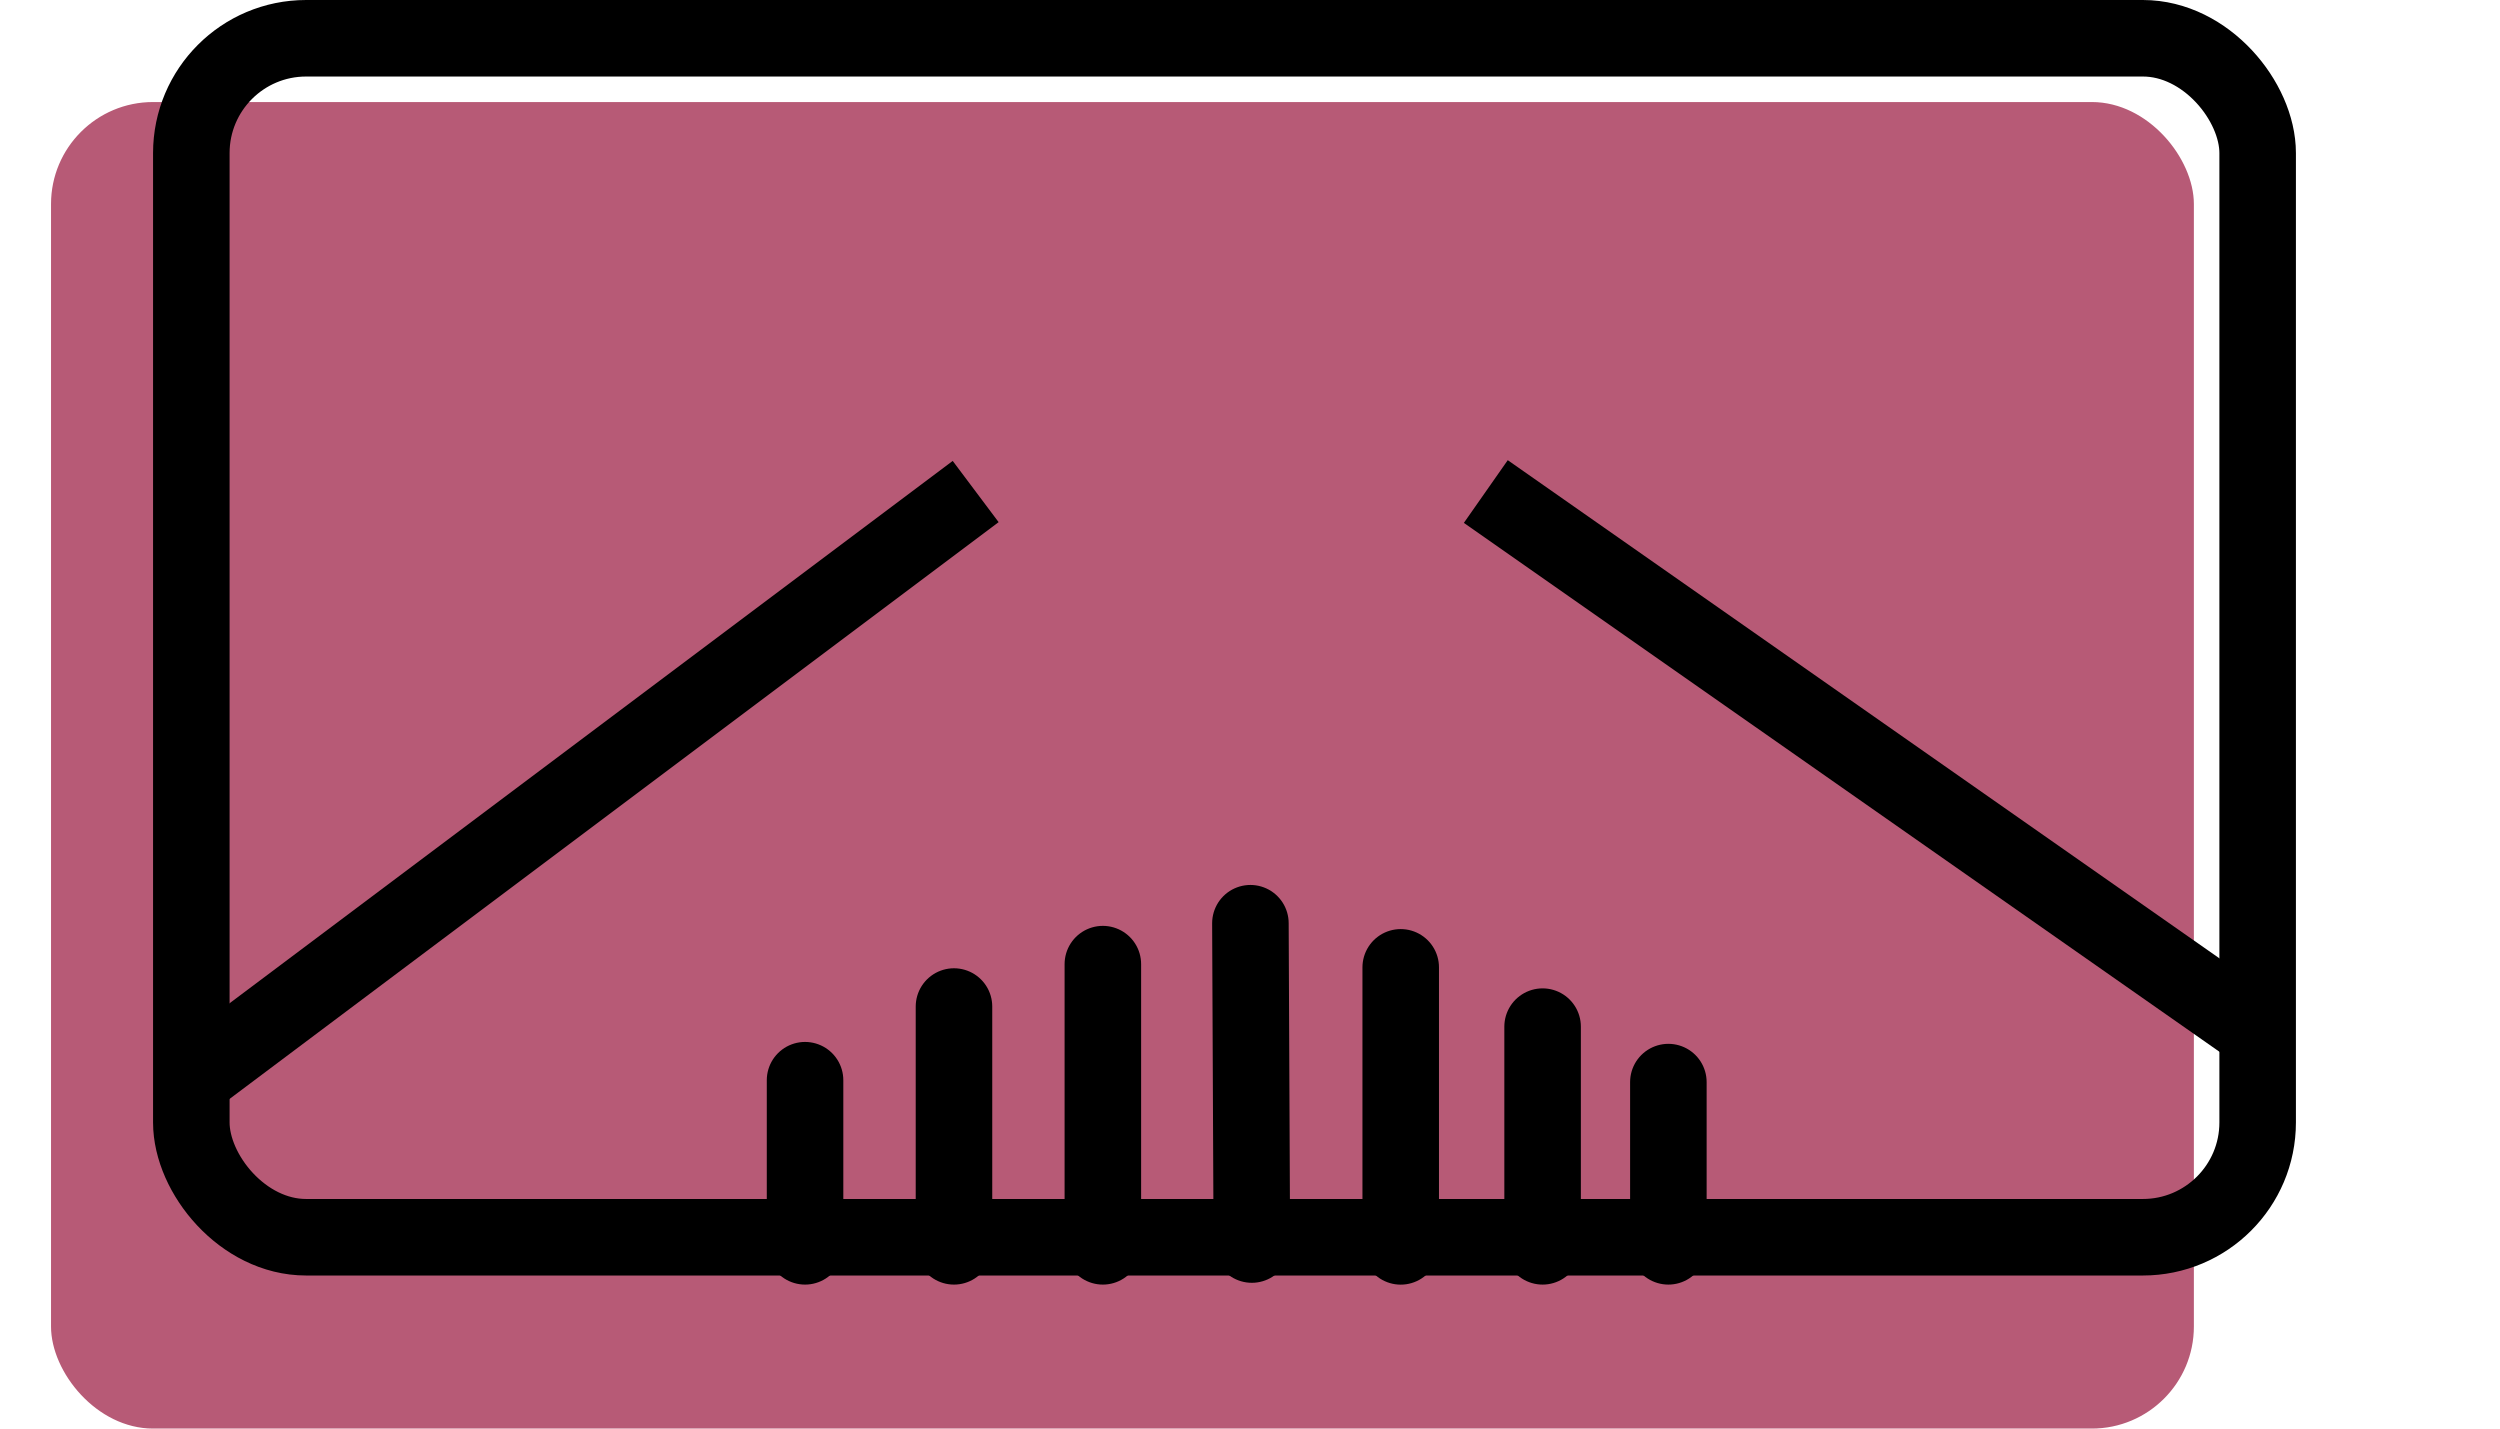<svg xmlns="http://www.w3.org/2000/svg" width="49" height="28" viewBox="0 0 49 28"><g transform="translate(-0.49 0.02)"><rect width="42" height="26" rx="2" transform="translate(1.49 1.98)" fill="#b75a76"/><g transform="translate(3.49 -0.02)" fill="none" stroke="#000" stroke-width="1.5"><rect width="42" height="25" rx="3" stroke="none"/><rect x="0.75" y="0.75" width="40.5" height="23.5" rx="2.25" fill="none"/></g><g transform="translate(49.49 12.98) rotate(180)" fill="none"><path d="M23.563.5a2,2,0,0,1,1.875,0L41.9,9.233A2,2,0,0,1,40.964,13H8.036A2,2,0,0,1,7.1,9.233Z" stroke="none"/><path d="M 24.5 1.764 C 24.419 1.764 24.338 1.784 24.266 1.822 L 7.802 10.558 C 7.517 10.71 7.508 10.948 7.551 11.121 C 7.594 11.294 7.713 11.5 8.036 11.5 L 40.964 11.5 C 41.287 11.5 41.406 11.294 41.449 11.121 C 41.492 10.948 41.483 10.71 41.198 10.558 L 24.734 1.822 C 24.662 1.784 24.581 1.764 24.5 1.764 M 24.5 0.264 C 24.822 0.264 25.144 0.342 25.437 0.497 L 41.901 9.233 C 43.742 10.21 43.048 13 40.964 13 L 8.036 13 C 5.952 13 5.258 10.21 7.099 9.233 L 23.563 0.497 C 23.856 0.342 24.178 0.264 24.5 0.264 Z" stroke="none"/></g><line x1="15.383" y2="11.537" transform="translate(4.23 9.614)" fill="none" stroke="#000" stroke-width="1.5"/><line x2="15.383" y2="10.768" transform="translate(29.612 9.614)" fill="none" stroke="#000" stroke-width="1.5"/><path d="M0,9.593V4.124" transform="translate(27.944 14.816)" fill="none" stroke="#000" stroke-linecap="round" stroke-width="1.5"/><line x1="0.028" y1="6.298" transform="translate(24.998 18.075)" fill="none" stroke="#000" stroke-linecap="round" stroke-width="1.5"/><path d="M0,0H5.531" transform="translate(22.106 24.408) rotate(-90)" fill="none" stroke="#000" stroke-linecap="round" stroke-width="1.5"/><path d="M0,0H4.7" transform="translate(19.188 24.408) rotate(-90)" fill="none" stroke="#000" stroke-linecap="round" stroke-width="1.5"/><line y1="3.256" transform="translate(16.269 21.152)" fill="none" stroke="#000" stroke-linecap="round" stroke-width="1.5"/><path d="M0,0H4.306" transform="translate(30.725 24.408) rotate(-90)" fill="none" stroke="#000" stroke-linecap="round" stroke-width="1.5"/><path d="M0,0H3.219" transform="translate(33.19 24.408) rotate(-90)" fill="none" stroke="#000" stroke-linecap="round" stroke-width="1.5"/></g></svg>